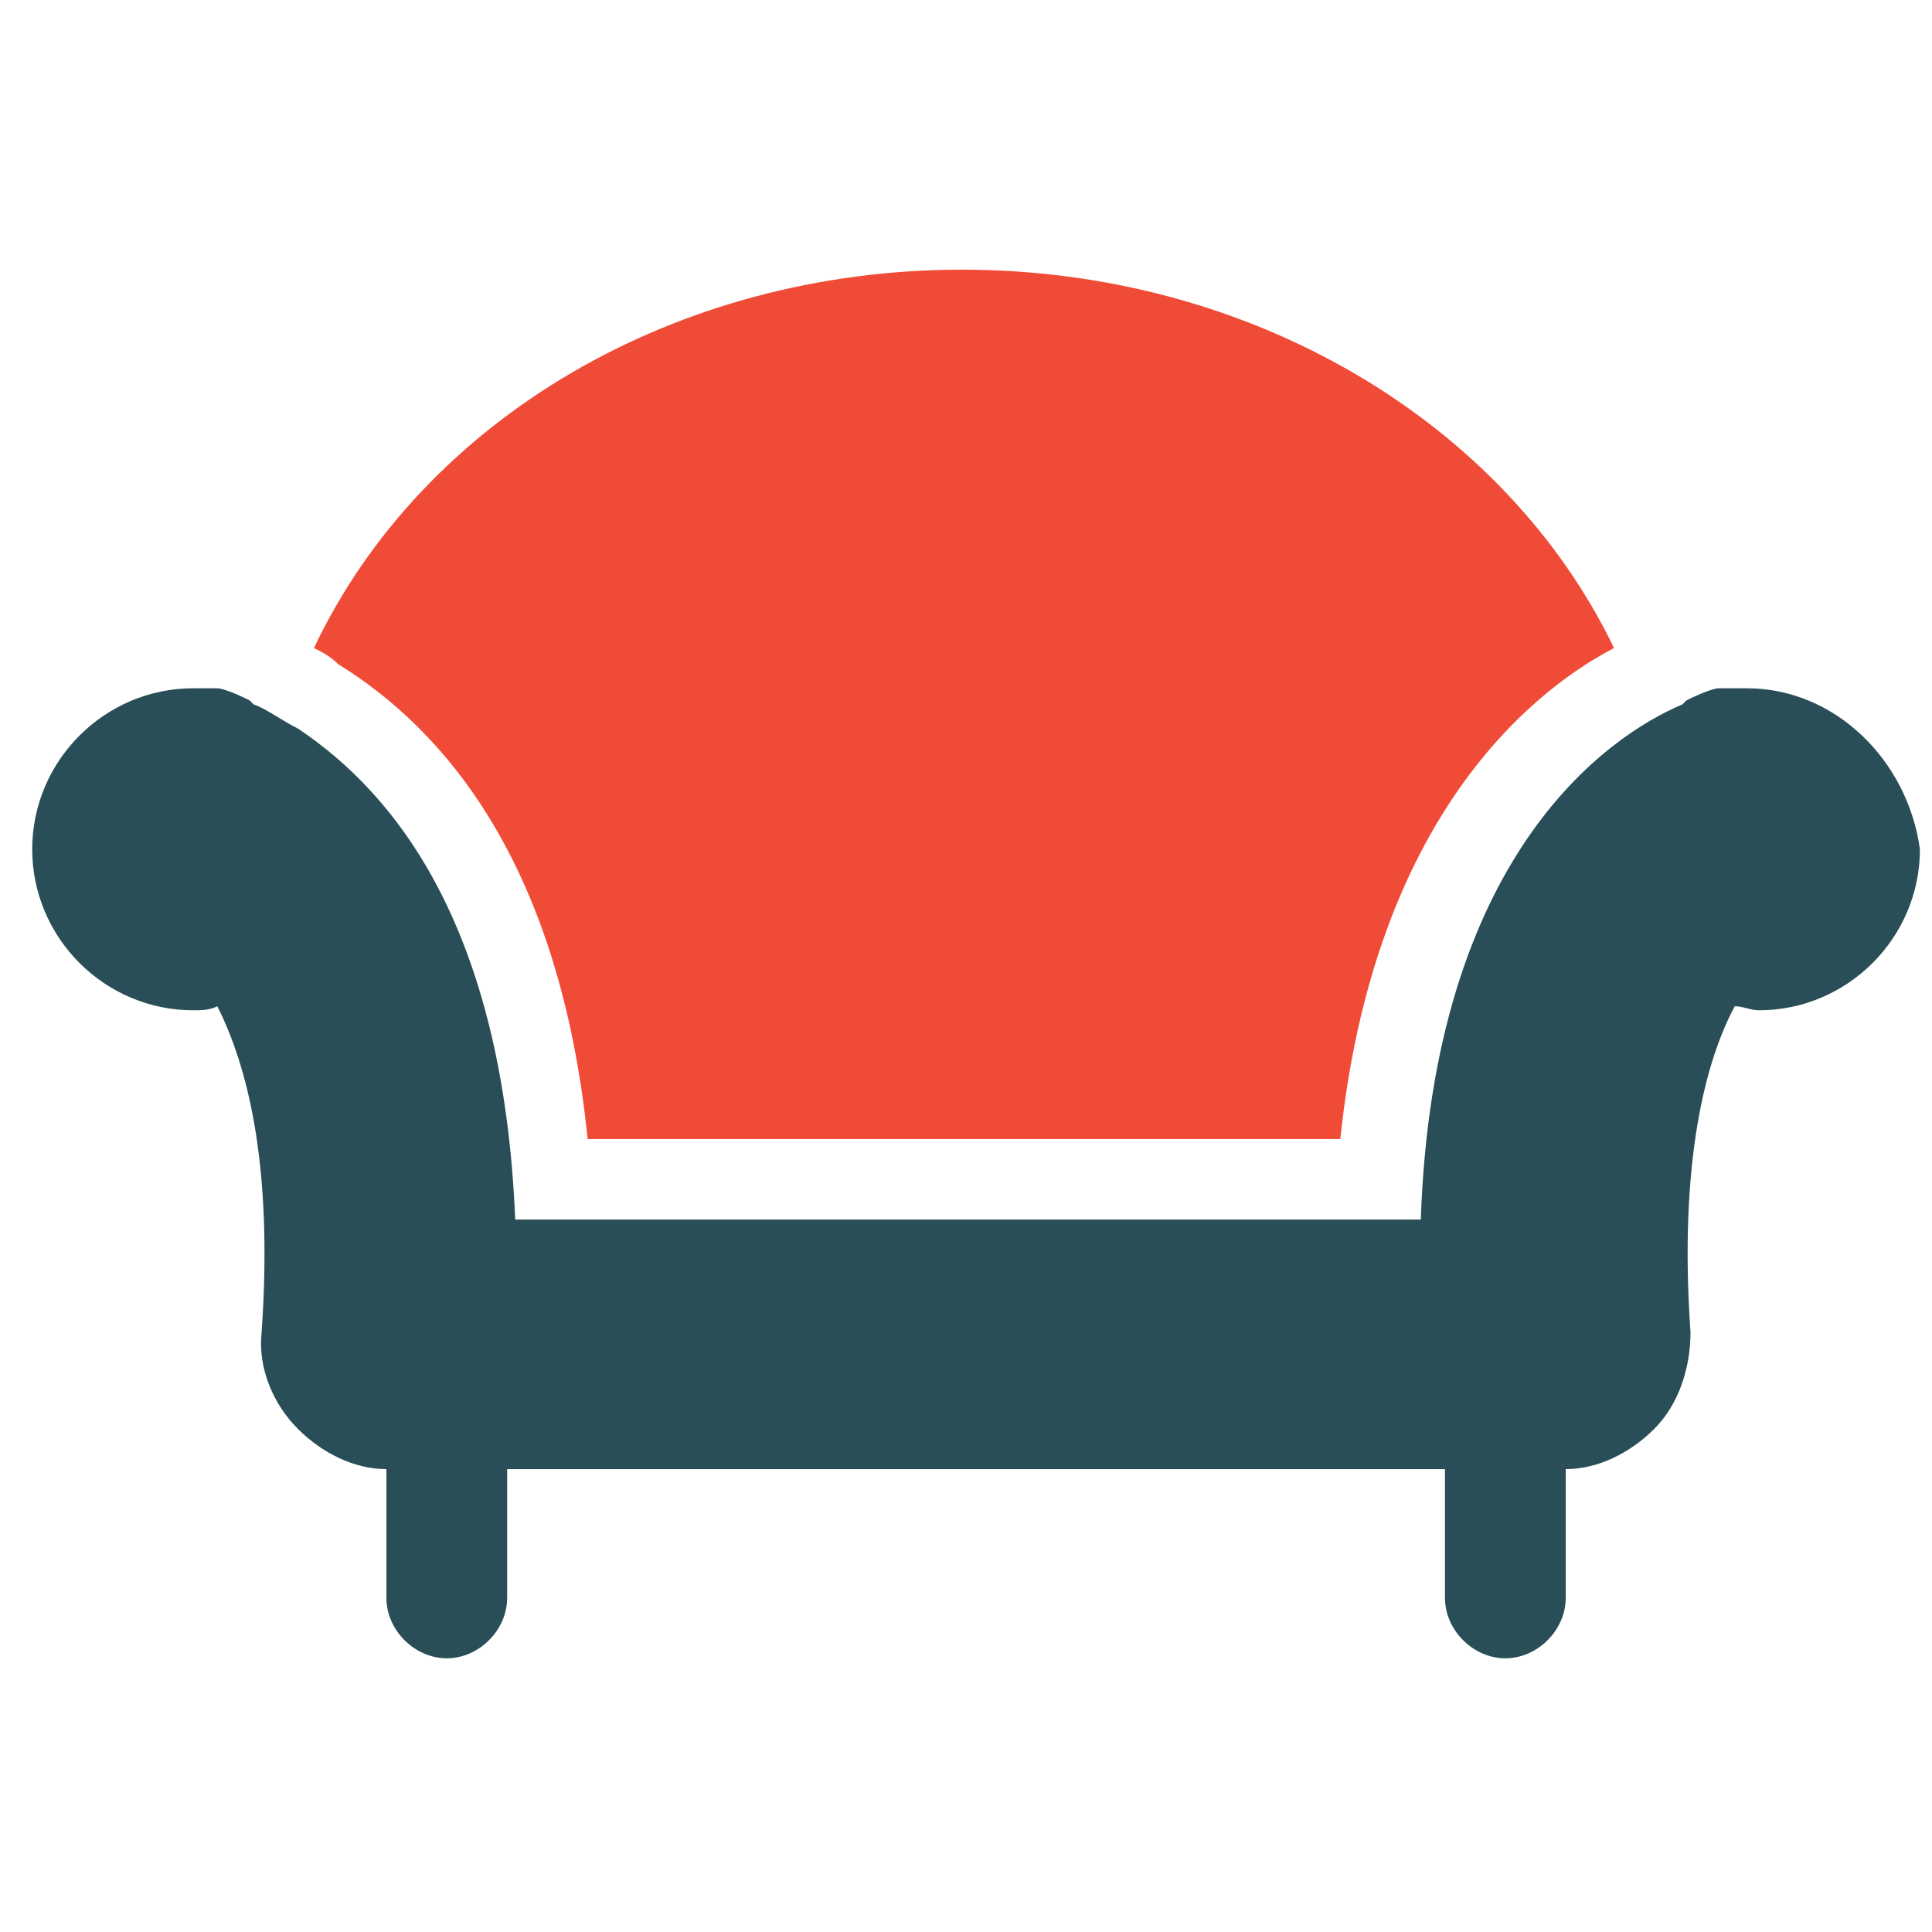 <?xml version="1.0" encoding="utf-8"?>
<!-- Generator: Adobe Illustrator 18.0.0, SVG Export Plug-In . SVG Version: 6.00 Build 0)  -->
<!DOCTYPE svg PUBLIC "-//W3C//DTD SVG 1.1//EN" "http://www.w3.org/Graphics/SVG/1.1/DTD/svg11.dtd">
<svg version="1.1" id="Layer_1" xmlns="http://www.w3.org/2000/svg" xmlns:xlink="http://www.w3.org/1999/xlink" x="0px" y="0px"
	 viewBox="0 0 48 48" enable-background="new 0 0 48 48" xml:space="preserve">
<g>
	<path fill="#F04B36" d="M14.6,28.3h18.7c0.8-7.7,4.5-11,6.8-12.2c-2.7-5.6-9-9.4-16.2-9.4c-7.1,0-13.4,3.7-16.1,9.4
		c0.2,0.1,0.4,0.2,0.6,0.4C11,18.1,13.9,21.4,14.6,28.3z"/>
	<path fill="#294E58" d="M43.4,17.1c-0.1,0-0.3,0-0.4,0c-0.1,0-0.2,0-0.3,0c-0.1,0-0.4,0.1-0.8,0.3l-0.1,0.1
		c-1.9,0.8-6.2,3.8-6.5,12.8H12.8c-0.3-7.3-3-10.6-5.4-12.2c-0.4-0.2-0.8-0.5-1.1-0.6l-0.1-0.1c-0.4-0.2-0.7-0.3-0.8-0.3
		c-0.1,0-0.2,0-0.2,0c-0.1,0-0.3,0-0.4,0c-2.2,0-4,1.8-4,4c0,2.2,1.8,4,4,4c0.2,0,0.4,0,0.6-0.1c0.7,1.4,1.4,3.8,1.1,8.1
		c-0.1,0.9,0.3,1.8,0.9,2.4c0.6,0.6,1.4,1,2.2,1v3.2c0,0.8,0.7,1.5,1.5,1.5c0.8,0,1.5-0.7,1.5-1.5v-3.2h23.3v3.2
		c0,0.8,0.7,1.5,1.5,1.5c0.8,0,1.5-0.7,1.5-1.5v-3.2c0.8,0,1.6-0.4,2.2-1c0.6-0.6,0.9-1.5,0.9-2.4c-0.3-4.3,0.4-6.8,1.1-8.1
		c0.2,0,0.4,0.1,0.6,0.1c2.2,0,4-1.8,4-4C47.4,18.9,45.6,17.1,43.4,17.1z"/>
</g>
</svg>
